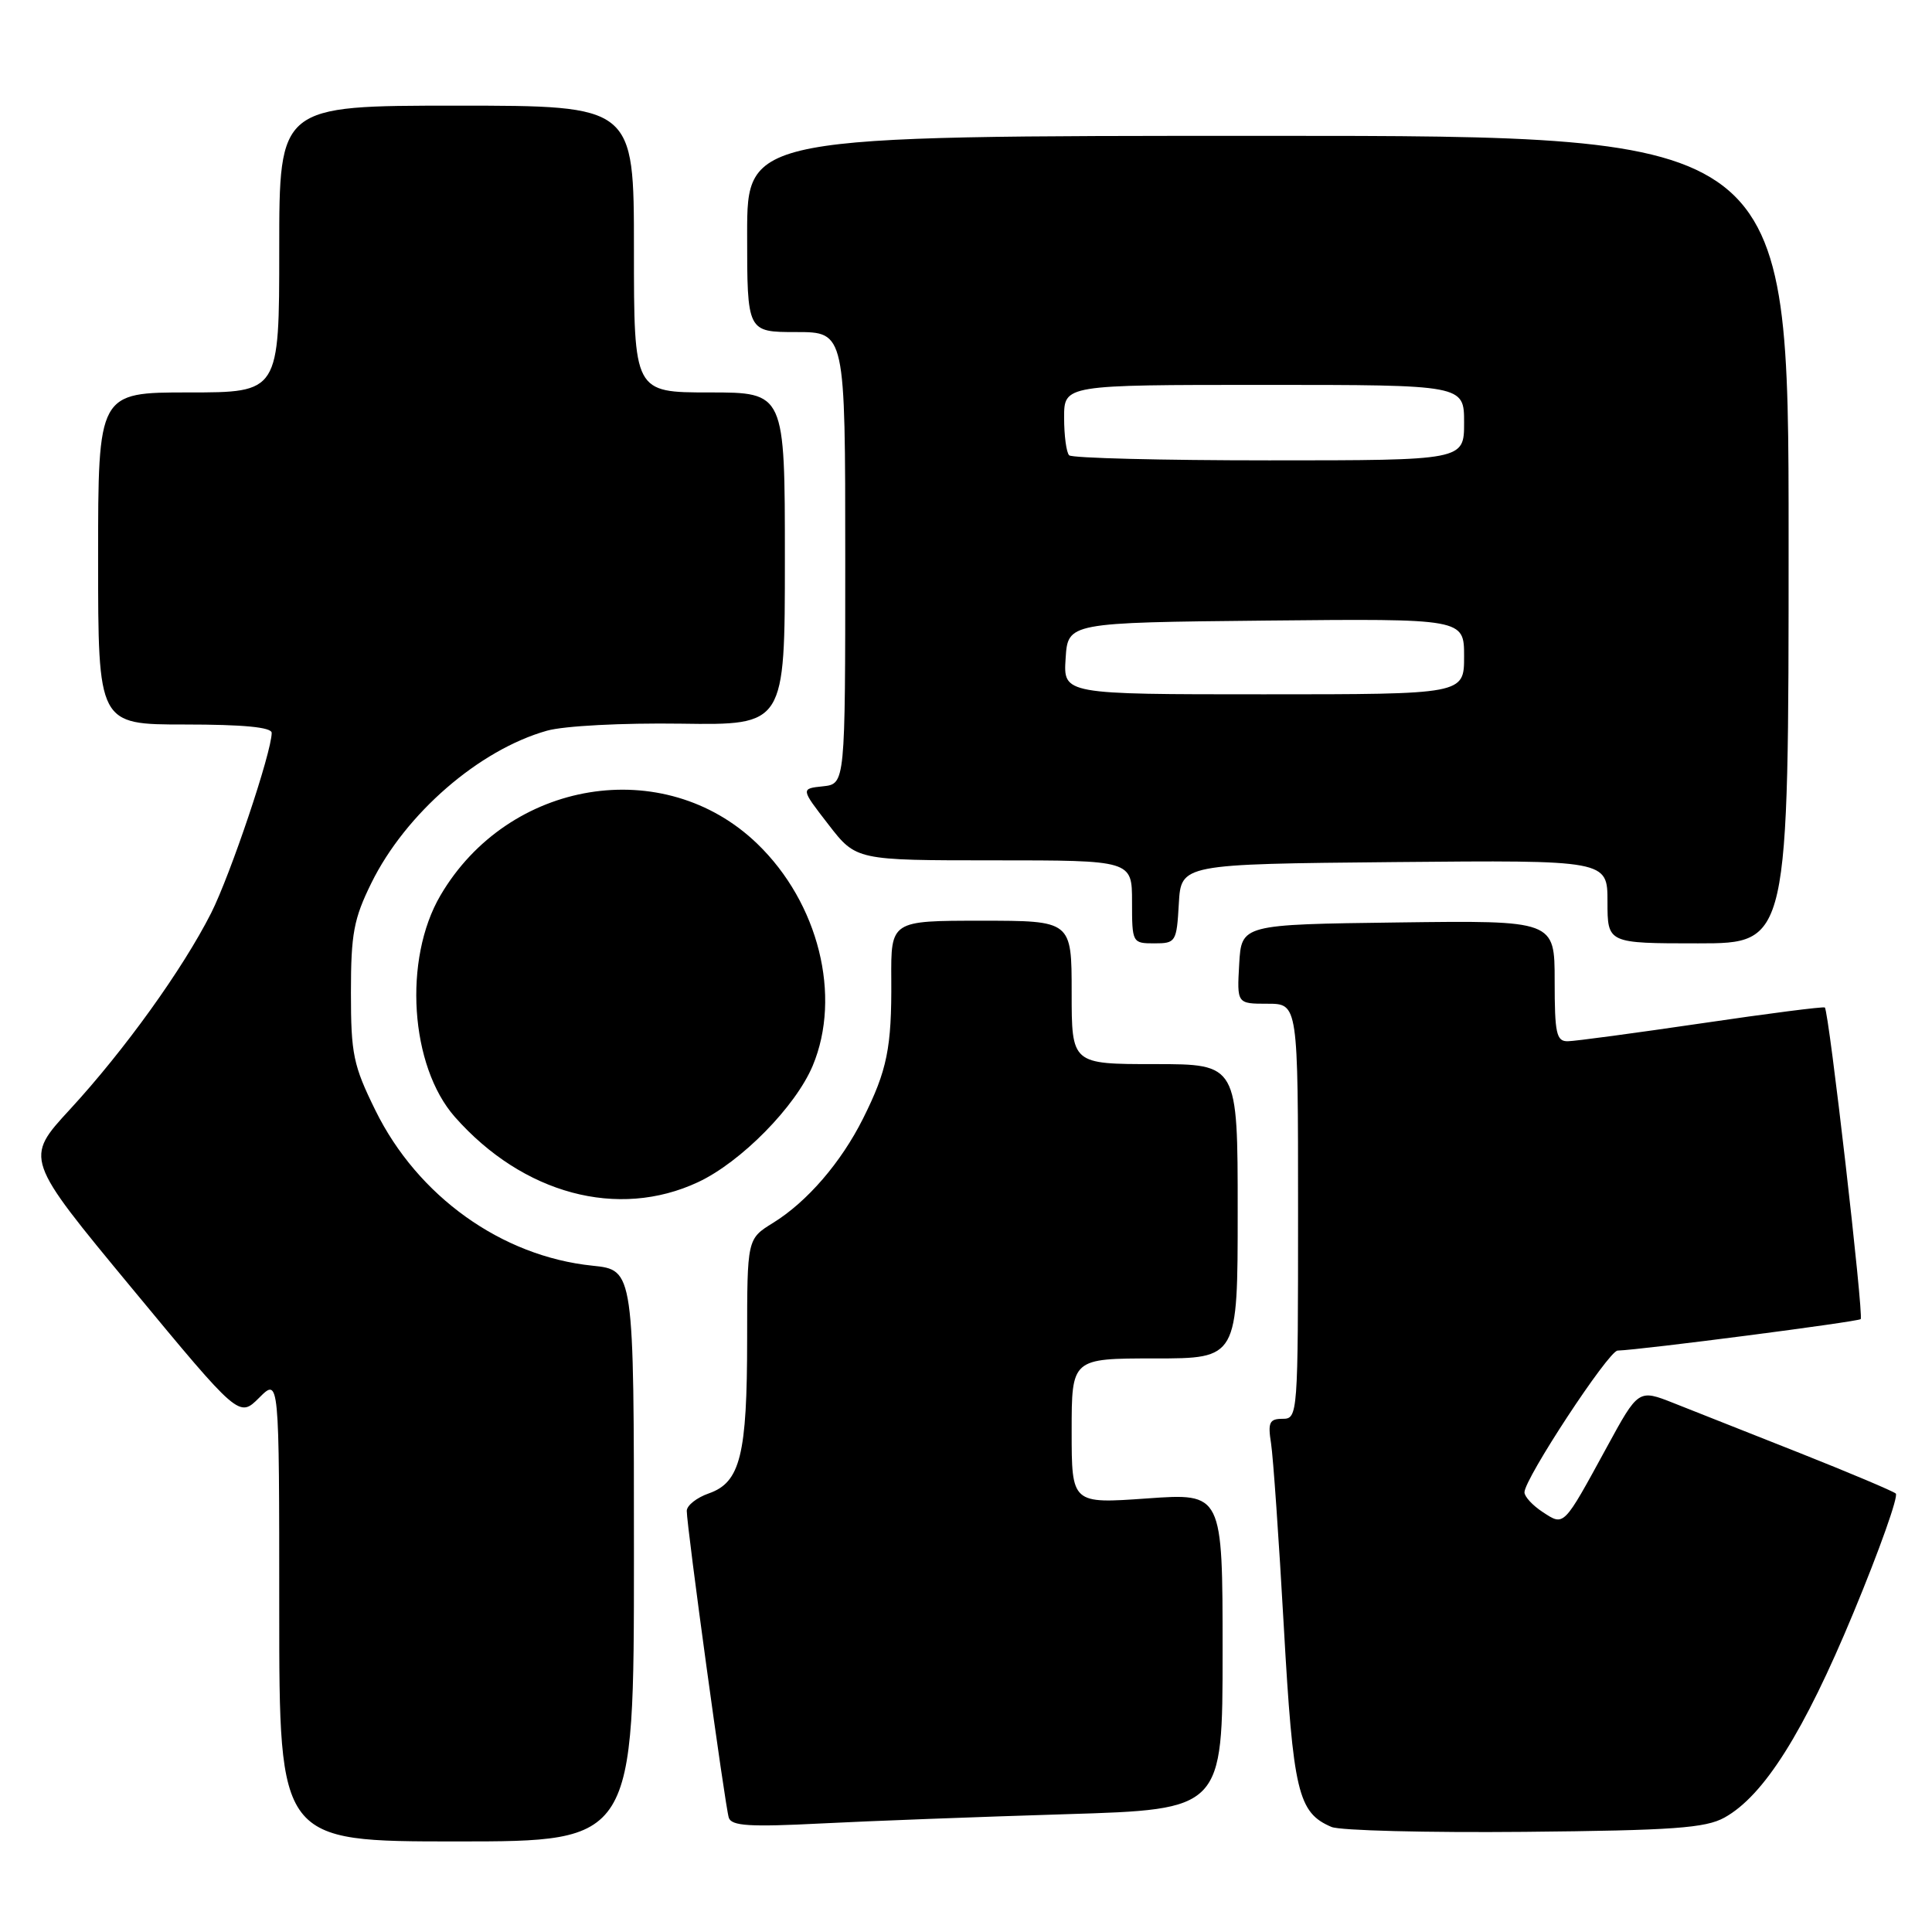 <?xml version="1.0" encoding="UTF-8" standalone="no"?>
<!DOCTYPE svg PUBLIC "-//W3C//DTD SVG 1.1//EN" "http://www.w3.org/Graphics/SVG/1.1/DTD/svg11.dtd" >
<svg xmlns="http://www.w3.org/2000/svg" xmlns:xlink="http://www.w3.org/1999/xlink" version="1.1" viewBox="0 0 256 256">
 <g >
 <path fill="currentColor"
d=" M 84.00 206.14 C 84.00 168.28 84.00 168.28 78.50 167.71 C 66.47 166.47 55.35 158.52 49.75 147.14 C 46.81 141.17 46.50 139.68 46.50 131.52 C 46.50 123.73 46.87 121.75 49.21 117.00 C 53.74 107.80 63.49 99.35 72.48 96.82 C 74.76 96.18 82.44 95.78 90.25 95.89 C 104.00 96.09 104.00 96.09 104.00 74.05 C 104.00 52.00 104.00 52.00 94.00 52.00 C 84.00 52.00 84.00 52.00 84.00 33.00 C 84.00 14.00 84.00 14.00 60.50 14.00 C 37.00 14.00 37.00 14.00 37.00 33.00 C 37.00 52.00 37.00 52.00 25.00 52.00 C 13.00 52.00 13.00 52.00 13.00 74.00 C 13.00 96.00 13.00 96.00 24.50 96.00 C 32.23 96.00 36.00 96.36 36.00 97.11 C 36.00 99.67 30.53 115.93 27.97 121.00 C 24.19 128.45 16.51 139.14 9.26 147.01 C 3.26 153.52 3.26 153.52 17.47 170.69 C 31.68 187.86 31.68 187.86 34.34 185.21 C 37.00 182.55 37.00 182.55 37.00 213.27 C 37.00 244.00 37.00 244.00 60.50 244.00 C 84.00 244.00 84.00 244.00 84.00 206.14 Z  M 228.50 240.84 C 233.73 237.94 239.02 229.54 245.59 213.70 C 249.06 205.34 251.58 198.23 251.20 197.90 C 250.81 197.57 245.10 195.16 238.50 192.54 C 231.90 189.93 224.39 186.95 221.80 185.93 C 217.10 184.07 217.10 184.07 212.90 191.78 C 207.11 202.39 207.28 202.23 204.41 200.35 C 203.08 199.48 202.00 198.31 202.00 197.74 C 202.00 195.94 213.13 179.00 214.34 178.96 C 217.60 178.85 246.19 175.14 246.55 174.79 C 246.98 174.36 242.34 133.98 241.80 133.50 C 241.64 133.35 234.30 134.29 225.50 135.59 C 216.70 136.88 208.71 137.96 207.75 137.97 C 206.23 138.00 206.00 136.96 206.00 129.98 C 206.00 121.96 206.00 121.96 185.25 122.23 C 164.50 122.50 164.50 122.50 164.20 127.75 C 163.90 133.00 163.90 133.00 167.95 133.00 C 172.00 133.00 172.00 133.00 172.00 160.50 C 172.00 187.54 171.97 188.00 169.95 188.00 C 168.21 188.00 167.98 188.48 168.42 191.25 C 168.70 193.04 169.46 203.95 170.11 215.50 C 171.35 237.50 171.99 240.19 176.43 242.08 C 177.57 242.56 189.07 242.85 202.00 242.73 C 221.74 242.54 225.98 242.23 228.50 240.84 Z  M 141.25 240.39 C 162.00 239.76 162.00 239.76 162.00 218.80 C 162.00 197.84 162.00 197.84 152.00 198.55 C 142.00 199.26 142.00 199.26 142.00 189.63 C 142.00 180.00 142.00 180.00 153.00 180.00 C 164.00 180.00 164.00 180.00 164.00 160.50 C 164.00 141.00 164.00 141.00 153.00 141.00 C 142.00 141.00 142.00 141.00 142.00 131.50 C 142.00 122.00 142.00 122.00 130.03 122.00 C 118.05 122.00 118.05 122.00 118.10 129.77 C 118.16 138.84 117.56 141.81 114.36 148.21 C 111.45 154.03 106.95 159.25 102.43 162.04 C 99.00 164.16 99.00 164.16 99.00 177.43 C 99.00 192.79 98.10 196.42 93.93 197.88 C 92.32 198.44 91.00 199.48 91.00 200.20 C 91.00 202.30 96.08 239.37 96.57 240.86 C 96.93 241.95 99.35 242.10 108.76 241.62 C 115.22 241.29 129.84 240.74 141.25 240.39 Z  M 92.50 156.64 C 98.19 153.98 105.42 146.63 107.69 141.21 C 111.55 131.97 108.47 119.64 100.34 111.80 C 88.01 99.90 67.37 103.27 58.36 118.65 C 53.40 127.11 54.33 141.27 60.28 148.01 C 69.30 158.22 81.90 161.60 92.50 156.64 Z  M 156.20 119.75 C 156.50 114.50 156.50 114.50 184.75 114.23 C 213.00 113.97 213.00 113.97 213.00 119.48 C 213.00 125.00 213.00 125.00 225.00 125.00 C 237.00 125.00 237.00 125.00 237.00 71.50 C 237.00 18.00 237.00 18.00 168.00 18.00 C 99.00 18.00 99.00 18.00 99.00 31.00 C 99.00 44.00 99.00 44.00 105.50 44.00 C 112.00 44.00 112.00 44.00 112.00 73.94 C 112.00 103.87 112.00 103.87 109.05 104.19 C 106.09 104.50 106.09 104.50 109.77 109.25 C 113.44 114.00 113.44 114.00 131.72 114.00 C 150.00 114.00 150.00 114.00 150.00 119.50 C 150.00 124.92 150.04 125.00 152.95 125.00 C 155.80 125.00 155.91 124.83 156.20 119.75 Z  M 141.20 87.25 C 141.50 82.50 141.50 82.50 167.75 82.23 C 194.00 81.97 194.00 81.97 194.00 86.98 C 194.00 92.00 194.00 92.00 167.45 92.00 C 140.89 92.00 140.89 92.00 141.20 87.25 Z  M 141.67 60.33 C 141.30 59.97 141.00 57.72 141.00 55.33 C 141.00 51.00 141.00 51.00 167.50 51.00 C 194.00 51.00 194.00 51.00 194.00 56.00 C 194.00 61.00 194.00 61.00 168.17 61.00 C 153.96 61.00 142.03 60.70 141.67 60.33 Z "/>
</g>
</svg>